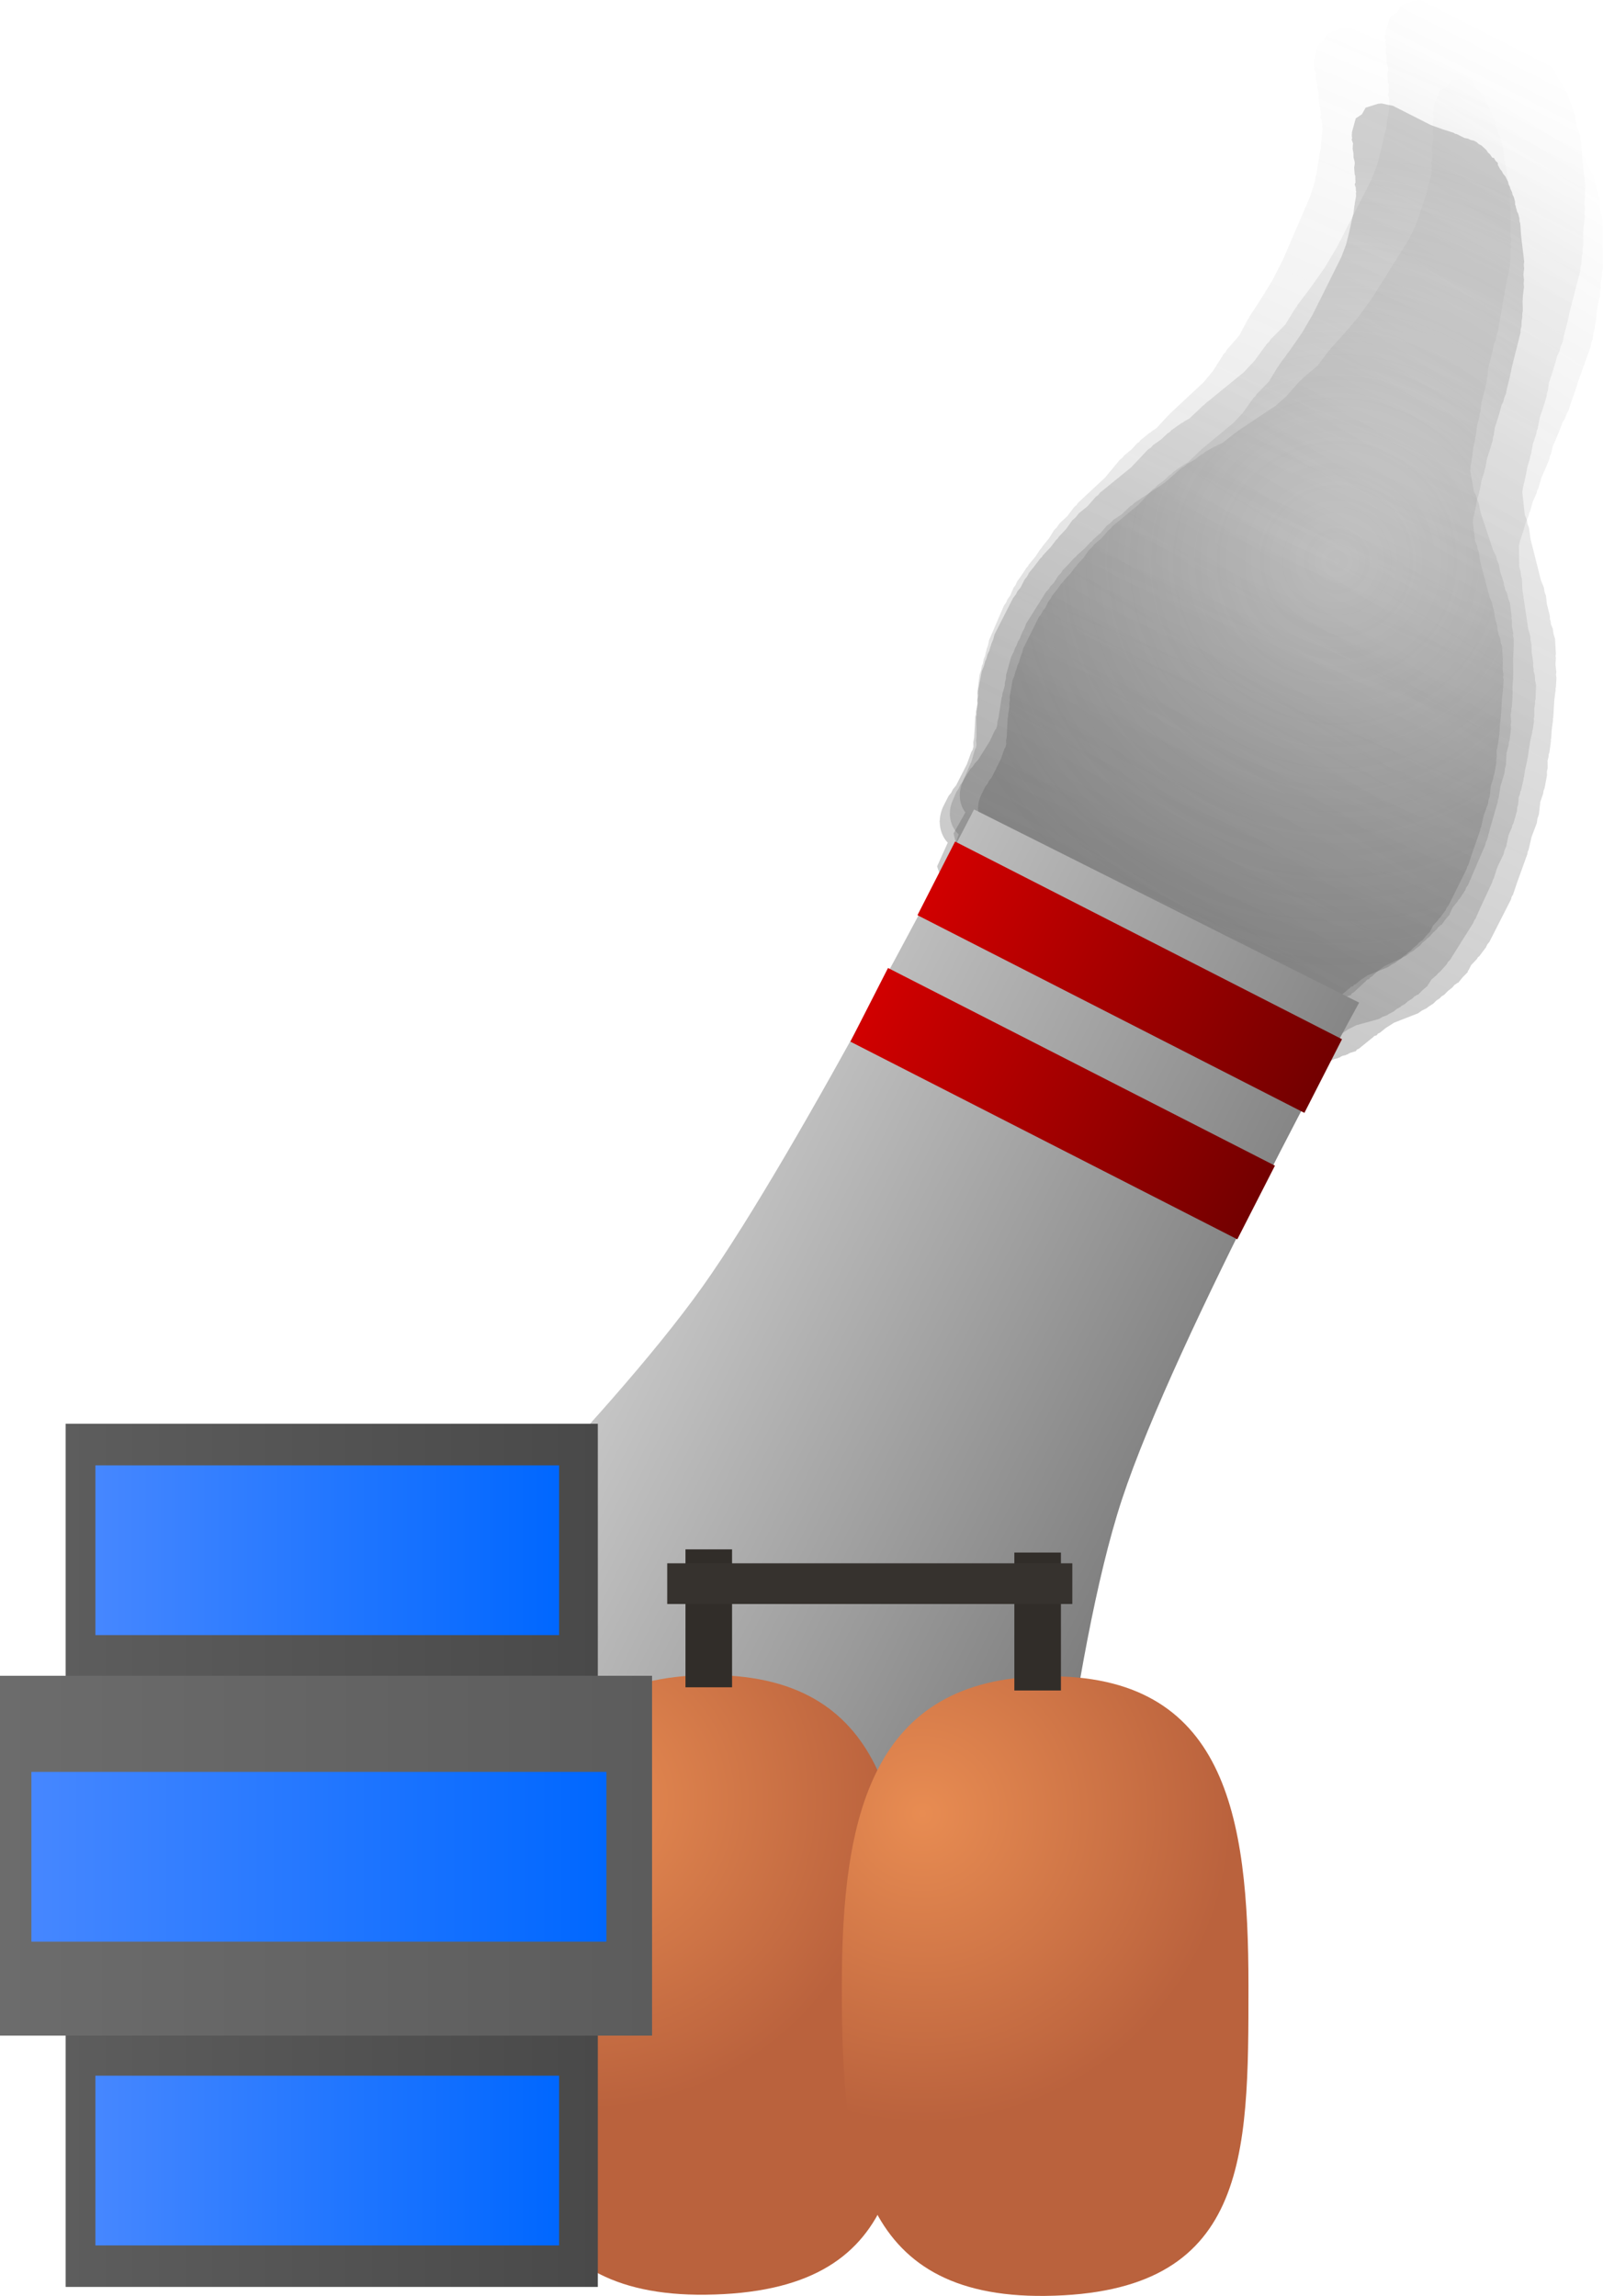 <svg version="1.1" xmlns="http://www.w3.org/2000/svg" xmlns:xlink="http://www.w3.org/1999/xlink" width="140.407" height="201.056" viewBox="0,0,140.407,201.056"><defs><linearGradient x1="313.387" y1="51.976" x2="280.608" y2="128.192" gradientUnits="userSpaceOnUse" id="color-1"><stop offset="0" stop-color="#4a4a4a" stop-opacity="0"/><stop offset="1" stop-color="#4a4a4a" stop-opacity="0.224"/></linearGradient><linearGradient x1="320.707" y1="51.315" x2="279.98" y2="131.268" gradientUnits="userSpaceOnUse" id="color-2"><stop offset="0" stop-color="#292929" stop-opacity="0"/><stop offset="1" stop-color="#292929" stop-opacity="0.259"/></linearGradient><linearGradient x1="322.91" y1="59.231" x2="278.889" y2="129.347" gradientUnits="userSpaceOnUse" id="color-3"><stop offset="0" stop-color="#383838" stop-opacity="0"/><stop offset="1" stop-color="#383838" stop-opacity="0.227"/></linearGradient><radialGradient cx="297.57" cy="93.164" r="35.538" gradientUnits="userSpaceOnUse" id="color-4"><stop offset="0" stop-color="#4a4a4a" stop-opacity="0"/><stop offset="1" stop-color="#4a4a4a" stop-opacity="0.251"/></radialGradient><linearGradient x1="234.505" y1="147.892" x2="291.718" y2="177.116" gradientUnits="userSpaceOnUse" id="color-5"><stop offset="0" stop-color="#d0d0d0"/><stop offset="1" stop-color="#727272"/></linearGradient><linearGradient x1="262.484" y1="120.951" x2="296.375" y2="138.262" gradientUnits="userSpaceOnUse" id="color-6"><stop offset="0" stop-color="#d10000"/><stop offset="1" stop-color="#730000"/></linearGradient><linearGradient x1="281.077" y1="126.381" x2="277.782" y2="132.832" gradientUnits="userSpaceOnUse" id="color-7"><stop offset="0" stop-color="#348317"/><stop offset="1" stop-color="#3c5b0d"/></linearGradient><linearGradient x1="256.609" y1="132.024" x2="290.5" y2="149.335" gradientUnits="userSpaceOnUse" id="color-8"><stop offset="0" stop-color="#d10000"/><stop offset="1" stop-color="#730000"/></linearGradient><linearGradient x1="275.202" y1="137.454" x2="271.907" y2="143.905" gradientUnits="userSpaceOnUse" id="color-9"><stop offset="0" stop-color="#348317"/><stop offset="1" stop-color="#3c5b0d"/></linearGradient><radialGradient cx="231.556" cy="201.687" r="27.132" gradientUnits="userSpaceOnUse" id="color-10"><stop offset="0" stop-color="#e88c52"/><stop offset="1" stop-color="#ba623d"/></radialGradient><linearGradient x1="242.273" y1="190.721" x2="242.273" y2="244.981" gradientUnits="userSpaceOnUse" id="color-11"><stop offset="0" stop-color="#348317"/><stop offset="1" stop-color="#3c5b0d"/></linearGradient><radialGradient cx="261.28" cy="202.846" r="27.132" gradientUnits="userSpaceOnUse" id="color-12"><stop offset="0" stop-color="#e88c52"/><stop offset="1" stop-color="#ba623d"/></radialGradient><linearGradient x1="272.02" y1="190.826" x2="272.02" y2="245.085" gradientUnits="userSpaceOnUse" id="color-13"><stop offset="0" stop-color="#348317"/><stop offset="1" stop-color="#3c5b0d"/></linearGradient><linearGradient x1="242.556" y1="179.71" x2="242.556" y2="191.789" gradientUnits="userSpaceOnUse" id="color-14"><stop offset="0" stop-color="#348317"/><stop offset="1" stop-color="#3c5b0d"/></linearGradient><linearGradient x1="271.361" y1="179.989" x2="271.361" y2="192.068" gradientUnits="userSpaceOnUse" id="color-15"><stop offset="0" stop-color="#348317"/><stop offset="1" stop-color="#3c5b0d"/></linearGradient><linearGradient x1="186.226" y1="206.505" x2="232.84" y2="206.505" gradientUnits="userSpaceOnUse" id="color-16"><stop offset="0" stop-color="#5d5d5d"/><stop offset="1" stop-color="#494949"/></linearGradient><linearGradient x1="209.533" y1="168.711" x2="209.533" y2="244.299" gradientUnits="userSpaceOnUse" id="color-17"><stop offset="0" stop-color="#348317"/><stop offset="1" stop-color="#3c5b0d"/></linearGradient><linearGradient x1="180.476" y1="206.536" x2="237.59" y2="206.536" gradientUnits="userSpaceOnUse" id="color-18"><stop offset="0" stop-color="#6c6c6c"/><stop offset="1" stop-color="#5c5c5c"/></linearGradient><linearGradient x1="209.033" y1="190.78" x2="209.033" y2="222.291" gradientUnits="userSpaceOnUse" id="color-19"><stop offset="0" stop-color="#348317"/><stop offset="1" stop-color="#3c5b0d"/></linearGradient><linearGradient x1="188.833" y1="179.786" x2="229.447" y2="179.786" gradientUnits="userSpaceOnUse" id="color-20"><stop offset="0" stop-color="#4687ff"/><stop offset="1" stop-color="#0067ff"/></linearGradient><linearGradient x1="209.14" y1="172.353" x2="209.14" y2="187.218" gradientUnits="userSpaceOnUse" id="color-21"><stop offset="0" stop-color="#348317"/><stop offset="1" stop-color="#3c5b0d"/></linearGradient><linearGradient x1="183.226" y1="206.63" x2="233.59" y2="206.63" gradientUnits="userSpaceOnUse" id="color-22"><stop offset="0" stop-color="#4687ff"/><stop offset="1" stop-color="#0067ff"/></linearGradient><linearGradient x1="208.408" y1="199.197" x2="208.408" y2="214.062" gradientUnits="userSpaceOnUse" id="color-23"><stop offset="0" stop-color="#348317"/><stop offset="1" stop-color="#3c5b0d"/></linearGradient><linearGradient x1="188.833" y1="233.234" x2="229.447" y2="233.234" gradientUnits="userSpaceOnUse" id="color-24"><stop offset="0" stop-color="#4687ff"/><stop offset="1" stop-color="#0067ff"/></linearGradient><linearGradient x1="209.14" y1="225.801" x2="209.14" y2="240.666" gradientUnits="userSpaceOnUse" id="color-25"><stop offset="0" stop-color="#348317"/><stop offset="1" stop-color="#3c5b0d"/></linearGradient></defs><g transform="translate(-180.476,-44.031)"><g data-paper-data="{&quot;isPaintingLayer&quot;:true}" fill-rule="nonzero" stroke-linecap="butt" stroke-linejoin="miter" stroke-miterlimit="10" stroke-dasharray="" stroke-dashoffset="0" style="mix-blend-mode: normal"><path d="M263.681,115.503l-0.02,-0.03l0.014,-0.075c-0.015,-0.406 0.061,-0.831 0.238,-1.242l0.346,-0.804l0.188,-0.261l0.128,-0.297l0.231,-0.322l0.767,-1.783l0.29,-1.007l0.09,-0.166l0.035,-0.184l0.009,-0.021l0.008,-0.079l-0.036,-0.336l0.043,-0.359l-0.017,-1.725l0.04,-0.183l-0.019,-0.181l0.089,-0.74l-0.034,-0.266l0.035,-0.344l-0.036,-0.336l0.196,-1.626l0.14,-0.398l0.079,-0.411l0.08,-0.185l0.074,-0.388l0.128,-0.297l0.06,-0.315l0.039,-0.091l0.015,-0.125l0.14,-0.398l0.079,-0.411l1.314,-3.055l0.188,-0.261l0.128,-0.297l0.231,-0.322l0.287,-0.668l0.188,-0.261l0.128,-0.297l0.382,-0.533l0.454,-0.692l0.117,-0.114l0.076,-0.148l0.596,-0.721l0.399,-0.608l0.117,-0.114l0.076,-0.148l0.569,-0.688l0.449,-0.73l0.269,-0.277l0.22,-0.323l0.666,-0.622l0.621,-0.814l0.184,-0.154l0.138,-0.202l2.39,-2.232l1.28,-1.548l0.222,-0.171l0.178,-0.225l0.613,-0.496l0.489,-0.532l0.169,-0.116l0.131,-0.166l0.772,-0.625l0.118,-0.056l0.094,-0.098l0.424,-0.28l1.028,-1.117l0.089,-0.061l0.063,-0.092l2.951,-2.756l0.813,-0.983l0.945,-1.492l0.156,-0.156l0.107,-0.197l1.108,-1.276l0.744,-1.408l0.091,-0.108l0.051,-0.133l0.953,-1.453l1.031,-1.675l0.942,-1.838l2.392,-5.562l0.383,-1.201l0.228,-1.191l0.193,-1.202l0.017,-0.042l-0.002,-0.044l0.101,-0.529l0.05,-0.749l0.022,-0.075l-0.008,-0.076l0.089,-0.74l-0.034,-0.267l0.019,-0.183l-0.031,-0.022l-0.035,-0.323l-0.121,-0.289l0.07,-0.188l-0.053,-0.496l0.009,-0.072l-0,-0.004l-0.088,-0.228l-0.077,-0.602l0.035,-0.344l-0.022,-0.205l-0.131,-0.396l-0.033,-0.407l-0.096,-0.388l-0.004,-0.381l0.022,-0.101l-0.168,-0.401l0.046,-0.123l-0.049,-0.197l-0.004,-0.381l0.284,-1.314l0.562,-0.415l0.317,-0.648l1.182,-0.459l0.199,-0.023l0.022,-0.019l0.067,0.008l0.066,-0.008l0.53,0.081l0.533,0.065l0.059,0.025l0.066,0.01l0.013,0.023l3.579,1.504l1.189,0.332l1.029,0.248l0.145,0.082l0.167,0.02l0.732,0.308l0.352,0.043l0.262,0.11l0.286,0.035l0.284,0.119l0.224,0.179l0.262,0.11l0.499,0.4l0.153,0.212l0.204,0.154l0.24,0.313l0.167,0.016l0.166,0.258l0.233,0.187l0.012,0.194l0.254,0.395l0.136,0.13l0.166,0.274l0.222,0.221l0.288,0.501l0.066,0.238l0.129,0.2l0.069,0.209l0.169,0.294l0.066,0.238l0.129,0.2l0.146,0.441l0.021,0.252l0.088,0.228l0.013,0.101l0.048,0.084l0.066,0.238l0.129,0.2l0.146,0.441l0.021,0.252l0.088,0.228l0.145,1.134l0.437,2.398l-0.017,0.339l0.054,0.327l-0.039,0.583l0.09,0.496l-0.017,0.339l0.054,0.327l-0.054,0.816l0.006,0.558l0.073,0.886l-0.041,0.283l0.03,0.277l-0.043,0.359l0.006,0.581l-0.061,0.281l0.01,0.281l-0.654,3.416l-0.053,0.443l-0.034,0.097l0.003,0.1l-0.25,1.308l-0.053,0.443l-0.14,0.398l-0.079,0.411l-0.149,0.346l-0.074,0.388l-0.025,0.059l-0.001,0.062l-0.204,0.864l-0.019,0.039l-0.002,0.043l-0.2,0.751l-0.043,0.645l-0.068,0.232l-0.002,0.237l-0.204,0.864l-0.019,0.039l-0.002,0.043l-0.22,0.826l-0.106,0.882l-0.069,0.196l-0.008,0.204l-0.22,0.826l-0.106,0.882l-0.055,0.156l-0.002,0.162l-0.166,0.705l-0.111,0.924l-0.034,0.097l0.003,0.1l-0.101,0.529l-0.027,0.409l0.325,1.788l0.206,0.412l0.068,0.309l0.135,0.276l0.194,0.907l1.069,3.232l0.284,0.567l0.077,0.346l0.142,0.315l0.118,0.647l0.31,0.936l0.021,0.252l0.088,0.228l0.022,0.173l0.175,0.351l0.091,0.413l0.149,0.387l0.153,1.204l-0.016,0.163l0.038,0.153l0.005,0.532l0.109,0.6l-0.012,0.234l0.054,0.219l0.008,0.763l-0.023,0.108l0.017,0.105l-0.054,0.816l0.014,1.419l-0.023,0.108l0.017,0.105l-0.054,0.816l0.007,0.656l-0.023,0.108l0.017,0.105l-0.062,0.923l-0.051,0.173l0.006,0.175l-0.062,0.322l0.05,0.607l-0.041,0.283l0.03,0.277l-0.131,1.084l-0.069,0.196l-0.008,0.204l-0.192,0.72l-0.044,0.995l-0.096,0.355l-0.028,0.362l-0.352,1.153l-0.168,1.047l-0.067,0.169l-0.011,0.178l-0.676,2.341l-0.265,0.995l-0.101,0.195l-0.041,0.214l-1.521,3.537l-0.152,0.211l-0.093,0.244l-0.488,0.744l-0.117,0.114l-0.076,0.148l-0.43,0.52l-0.177,0.413l-0.061,0.085l0.001,0.087l-0.382,0.444l-0.343,0.478l-0.08,0.014l-0.068,0.079l-0.137,0.101l-0.155,0.216l-0.328,0.292l-0.29,0.337l-0.218,0.161l-0.128,0.154l-0.27,0.208l-0.226,0.263l-0.364,0.269l-0.163,0.153l-0.35,0.201l-0.319,0.258l-1.891,0.905l-0.653,0.482l-0.444,0.414l-0.178,0.102l-0.058,0.118l-0.216,0.084l-0.041,0.06l-0.052,0.049l-0.044,0.061l-0.027,0.005l-0.999,0.933l-0.178,0.102l-0.058,0.118l-0.455,0.176l-0.163,0.093l-0.016,0.033l-0.129,0.05l-0.123,0.07l-0.031,-0.011l-0.172,0.067l-0.163,0.093l-0.016,0.033l-0.129,0.05l-0.123,0.07l-0.031,-0.011l-0.172,0.067l-0.431,0.247l-0.109,-0.038l-0.187,0.073l-0.353,0.041l-0.166,-0.025l-0.17,0.039l-0.991,-0.037l-0.29,-0.093l-0.012,0.001l-0.53,-0.081l-0.533,-0.065l-0.059,-0.025l-0.066,-0.01l-0.013,-0.023l-0.076,-0.032l-0.41,-0.072l-0.349,-0.013l-0.354,-0.114l-0.373,-0.046l-0.649,-0.273l-0.114,-0.004l-0.354,-0.114l-0.373,-0.046l-0.08,-0.034l-0.114,-0.004l-0.086,-0.028l-0.093,0.014l-0.638,-0.078l-0.262,-0.11l-0.286,-0.035l-0.507,-0.213l-0.114,-0.004l-0.086,-0.028l-0.093,0.014l-0.638,-0.078l-0.262,-0.11l-0.286,-0.035l-1.21,-0.508l-0.553,-0.098l-0.207,-0.101l-0.231,-0.028l-17.478,-7.342l-0.292,-0.234l-0.329,-0.173l-0.714,-0.68l-0.035,-0.059l-0.13,-0.055l-0.026,0.007l-0.053,-0.04l-0.059,-0.025l-0.417,-0.334l-0.426,-0.321l-0.04,-0.052l-0.052,-0.042l-0.002,-0.029l-0.121,-0.158l-0.486,-1.159l0.451,-1.208l-0,-0.004l0.003,-0.002l0.281,-0.753c-0.448,-0.394 -0.717,-0.974 -0.765,-1.608z" fill="url(#color-1)" stroke="none" stroke-width="0.5"/><path d="M262.791,116.01l-0.02,-0.034l0.021,-0.081c0.014,-0.442 0.127,-0.898 0.346,-1.329l0.43,-0.843l0.22,-0.268l0.159,-0.311l0.271,-0.33l0.953,-1.87l0.385,-1.068l0.109,-0.173l0.051,-0.197l0.011,-0.023l0.014,-0.085l-0.014,-0.368l0.073,-0.387l0.109,-1.875l0.056,-0.196l-0.007,-0.198l0.15,-0.796l-0.017,-0.292l0.063,-0.37l-0.014,-0.368l0.33,-1.75l0.179,-0.42l0.115,-0.44l0.099,-0.195l0.108,-0.415l0.159,-0.311l0.088,-0.337l0.049,-0.095l0.025,-0.134l0.179,-0.42l0.115,-0.44l1.633,-3.205l0.22,-0.268l0.159,-0.311l0.271,-0.33l0.357,-0.701l0.22,-0.268l0.159,-0.311l0.449,-0.546l0.537,-0.713l0.134,-0.113l0.092,-0.154l0.691,-0.731l0.472,-0.626l0.134,-0.113l0.092,-0.154l0.66,-0.698l0.535,-0.754l0.309,-0.278l0.26,-0.331l0.76,-0.618l0.725,-0.83l0.208,-0.151l0.163,-0.208l2.724,-2.217l1.485,-1.571l0.251,-0.167l0.207,-0.229l0.693,-0.486l0.563,-0.535l0.19,-0.111l0.152,-0.169l0.873,-0.612l0.13,-0.051l0.108,-0.099l0.475,-0.267l1.183,-1.124l0.099,-0.058l0.074,-0.094l3.363,-2.738l0.943,-0.997l1.122,-1.539l0.178,-0.156l0.129,-0.205l1.281,-1.289l0.9,-1.465l0.106,-0.109l0.064,-0.14l1.127,-1.496l1.228,-1.731l1.145,-1.915l2.972,-5.835l0.498,-1.271l0.332,-1.274l0.295,-1.289l0.021,-0.044l0.002,-0.048l0.148,-0.566l0.109,-0.809l0.029,-0.08l-0.003,-0.083l0.15,-0.796l-0.017,-0.292l0.033,-0.198l-0.031,-0.027l-0.013,-0.354l-0.108,-0.325l0.089,-0.198l-0.02,-0.544l0.015,-0.077l-0,-0.005l-0.077,-0.255l-0.038,-0.66l0.063,-0.37l-0.008,-0.225l-0.111,-0.441l-0.006,-0.445l-0.075,-0.43l0.024,-0.415l0.031,-0.108l-0.151,-0.451l0.058,-0.129l-0.038,-0.218l0.024,-0.415l0.401,-1.402l0.633,-0.402l0.387,-0.677l1.3,-0.395l0.214,-0.008l0.025,-0.018l0.071,0.015l0.071,-0.003l0.561,0.134l0.566,0.117l0.062,0.032l0.07,0.017l0.013,0.027l3.722,1.945l1.249,0.464l1.083,0.359l0.149,0.102l0.177,0.037l0.761,0.398l0.374,0.077l0.273,0.143l0.303,0.063l0.295,0.154l0.226,0.214l0.273,0.143l0.505,0.477l0.149,0.244l0.207,0.185l0.234,0.36l0.178,0.032l0.159,0.295l0.236,0.223l-0.001,0.212l0.243,0.451l0.137,0.153l0.157,0.312l0.221,0.259l0.271,0.569l0.054,0.264l0.123,0.229l0.059,0.234l0.16,0.335l0.053,0.264l0.123,0.229l0.124,0.492l0.004,0.275l0.077,0.255l0.006,0.111l0.046,0.096l0.054,0.264l0.123,0.229l0.124,0.492l0.004,0.275l0.077,0.255l0.071,1.245l0.29,2.643l-0.043,0.367l0.033,0.36l-0.085,0.63l0.06,0.547l-0.043,0.367l0.033,0.36l-0.119,0.882l-0.035,0.607l0.012,0.969l-0.065,0.304l0.011,0.304l-0.073,0.387l-0.037,0.631l-0.086,0.3l-0.01,0.306l-0.952,3.654l-0.09,0.477l-0.044,0.102l-0.004,0.109l-0.364,1.399l-0.09,0.477l-0.179,0.42l-0.115,0.44l-0.185,0.363l-0.108,0.415l-0.031,0.062l-0.005,0.068l-0.282,0.921l-0.023,0.041l-0.005,0.046l-0.27,0.799l-0.094,0.697l-0.09,0.246l-0.02,0.257l-0.282,0.921l-0.023,0.041l-0.005,0.046l-0.297,0.879l-0.179,0.949l-0.088,0.207l-0.024,0.221l-0.297,0.879l-0.179,0.949l-0.07,0.165l-0.014,0.176l-0.23,0.752l-0.188,0.994l-0.044,0.102l-0.004,0.109l-0.148,0.566l-0.059,0.442l0.217,1.971l0.19,0.466l0.05,0.342l0.125,0.311l0.14,1.003l0.906,3.604l0.262,0.641l0.056,0.383l0.129,0.355l0.078,0.713l0.263,1.044l0.004,0.275l0.077,0.255l0.011,0.19l0.162,0.396l0.067,0.456l0.131,0.433l0.075,1.321l-0.03,0.175l0.029,0.169l-0.034,0.578l0.073,0.661l-0.03,0.253l0.042,0.243l-0.048,0.829l-0.033,0.115l0.011,0.116l-0.119,0.882l-0.09,1.543l-0.033,0.115l0.011,0.116l-0.119,0.882l-0.041,0.713l-0.033,0.115l0.011,0.116l-0.134,0.998l-0.067,0.183l-0.006,0.191l-0.09,0.345l0.008,0.663l-0.065,0.304l0.011,0.304l-0.22,1.166l-0.088,0.207l-0.024,0.221l-0.259,0.766l-0.121,1.077l-0.129,0.377l-0.056,0.39l-0.462,1.222l-0.257,1.123l-0.084,0.178l-0.025,0.192l-0.896,2.485l-0.357,1.058l-0.122,0.203l-0.06,0.229l-1.89,3.711l-0.178,0.216l-0.118,0.257l-0.577,0.766l-0.134,0.113l-0.092,0.154l-0.499,0.528l-0.22,0.433l-0.072,0.087l-0.005,0.094l-0.441,0.449l-0.403,0.49l-0.087,0.008l-0.079,0.08l-0.155,0.098l-0.182,0.221l-0.373,0.289l-0.335,0.341l-0.245,0.156l-0.148,0.156l-0.304,0.202l-0.262,0.266l-0.41,0.261l-0.186,0.151l-0.389,0.188l-0.361,0.253l-2.091,0.819l-0.735,0.467l-0.506,0.412l-0.198,0.095l-0.07,0.123l-0.237,0.072l-0.048,0.061l-0.06,0.049l-0.051,0.062l-0.029,0.003l-1.139,0.927l-0.198,0.095l-0.07,0.123l-0.5,0.152l-0.181,0.087l-0.02,0.035l-0.142,0.043l-0.137,0.066l-0.032,-0.014l-0.189,0.057l-0.181,0.087l-0.02,0.035l-0.142,0.043l-0.137,0.066l-0.032,-0.014l-0.189,0.057l-0.48,0.231l-0.114,-0.051l-0.206,0.063l-0.381,0.014l-0.176,-0.042l-0.184,0.027l-1.058,-0.126l-0.303,-0.126l-0.013,0.001l-0.561,-0.134l-0.566,-0.117l-0.062,-0.032l-0.07,-0.017l-0.013,-0.027l-0.079,-0.041l-0.433,-0.114l-0.373,-0.044l-0.371,-0.154l-0.396,-0.082l-0.675,-0.352l-0.122,-0.014l-0.371,-0.154l-0.396,-0.082l-0.084,-0.044l-0.122,-0.014l-0.091,-0.038l-0.1,0.007l-0.677,-0.14l-0.273,-0.143l-0.303,-0.063l-0.527,-0.275l-0.122,-0.014l-0.091,-0.038l-0.1,0.007l-0.677,-0.14l-0.273,-0.143l-0.303,-0.063l-1.258,-0.657l-0.584,-0.154l-0.214,-0.127l-0.245,-0.051l-18.174,-9.496l-0.295,-0.279l-0.339,-0.217l-0.715,-0.801l-0.034,-0.067l-0.135,-0.071l-0.029,0.005l-0.054,-0.048l-0.062,-0.032l-0.422,-0.399l-0.433,-0.386l-0.039,-0.06l-0.053,-0.05l0,-0.031l-0.118,-0.182l-0.435,-1.302l0.572,-1.273l0,-0.005l0.003,-0.002l0.357,-0.794c-0.451,-0.467 -0.696,-1.12 -0.701,-1.814z" fill="url(#color-2)" stroke="none" stroke-width="0.5"/><path d="M264.558,113.417l-0.015,-0.034l0.026,-0.073c0.051,-0.41 0.193,-0.821 0.431,-1.199l0.464,-0.74l0.224,-0.226l0.171,-0.273l0.276,-0.279l1.03,-1.64l0.444,-0.953l0.114,-0.149l0.064,-0.178l0.012,-0.02l0.02,-0.077l0.019,-0.343l0.1,-0.352l0.262,-1.731l0.068,-0.176l0.01,-0.185l0.206,-0.724l0.01,-0.273l0.089,-0.338l0.019,-0.343l0.452,-1.592l0.2,-0.372l0.142,-0.397l0.107,-0.171l0.135,-0.375l0.171,-0.273l0.109,-0.304l0.053,-0.084l0.035,-0.122l0.2,-0.372l0.142,-0.397l1.765,-2.811l0.224,-0.226l0.171,-0.273l0.276,-0.279l0.386,-0.614l0.224,-0.226l0.171,-0.273l0.456,-0.461l0.551,-0.607l0.131,-0.091l0.097,-0.133l0.693,-0.609l0.484,-0.533l0.131,-0.091l0.097,-0.133l0.662,-0.581l0.553,-0.646l0.305,-0.226l0.265,-0.281l0.745,-0.497l0.732,-0.697l0.203,-0.119l0.166,-0.176l2.673,-1.782l1.489,-1.308l0.243,-0.129l0.208,-0.192l0.673,-0.38l0.559,-0.44l0.182,-0.084l0.153,-0.141l0.848,-0.479l0.123,-0.034l0.106,-0.081l0.455,-0.2l1.175,-0.923l0.096,-0.044l0.075,-0.08l3.3,-2.2l0.945,-0.83l1.156,-1.315l0.176,-0.127l0.135,-0.177l1.278,-1.067l0.947,-1.269l0.106,-0.091l0.071,-0.124l1.156,-1.275l1.268,-1.482l1.208,-1.662l3.213,-5.117l0.564,-1.13l0.413,-1.15l0.381,-1.168l0.023,-0.039l0.006,-0.044l0.183,-0.511l0.169,-0.741l0.034,-0.071l0.004,-0.077l0.206,-0.724l0.01,-0.273l0.048,-0.18l-0.026,-0.028l0.019,-0.33l-0.071,-0.313l0.098,-0.175l0.029,-0.507l0.02,-0.07l0,-0.004l-0.048,-0.245l0.023,-0.617l0.089,-0.338l0.012,-0.21l-0.063,-0.421l0.033,-0.414l-0.031,-0.407l0.058,-0.383l0.037,-0.097l-0.098,-0.434l0.064,-0.114l-0.016,-0.207l0.058,-0.383l0.486,-1.262l0.611,-0.309l0.412,-0.589l1.218,-0.235l0.196,0.014l0.024,-0.014l0.063,0.021l0.065,0.005l0.5,0.181l0.505,0.167l0.053,0.036l0.062,0.023l0.009,0.026l3.221,2.187l1.097,0.559l0.955,0.445l0.127,0.11l0.158,0.052l0.659,0.447l0.334,0.11l0.236,0.16l0.271,0.089l0.256,0.174l0.187,0.222l0.236,0.16l0.419,0.495l0.114,0.242l0.173,0.193l0.182,0.359l0.159,0.048l0.119,0.29l0.196,0.231l-0.02,0.197l0.182,0.444l0.111,0.156l0.116,0.306l0.179,0.263l0.198,0.556l0.026,0.251l0.092,0.225l0.033,0.223l0.116,0.327l0.026,0.251l0.092,0.225l0.07,0.469l-0.021,0.256l0.048,0.245l-0.004,0.104l0.033,0.093l0.026,0.251l0.092,0.225l0.07,0.469l-0.021,0.256l0.048,0.245l-0.043,1.163l0.035,2.485l-0.071,0.337l-0.001,0.338l-0.132,0.577l0.007,0.514l-0.071,0.337l-0.001,0.338l-0.184,0.807l-0.085,0.56l-0.073,0.901l-0.085,0.276l-0.016,0.283l-0.1,0.352l-0.088,0.583l-0.104,0.27l-0.036,0.283l-1.184,3.298l-0.123,0.434l-0.049,0.091l-0.013,0.101l-0.453,1.262l-0.123,0.434l-0.2,0.372l-0.142,0.397l-0.2,0.319l-0.135,0.375l-0.034,0.054l-0.011,0.062l-0.336,0.826l-0.025,0.036l-0.008,0.042l-0.315,0.715l-0.146,0.638l-0.104,0.22l-0.041,0.237l-0.336,0.826l-0.025,0.036l-0.009,0.042l-0.346,0.786l-0.245,0.864l-0.099,0.183l-0.041,0.203l-0.346,0.786l-0.245,0.864l-0.078,0.146l-0.028,0.162l-0.275,0.675l-0.257,0.904l-0.049,0.091l-0.013,0.101l-0.183,0.511l-0.092,0.404l0.026,1.853l0.133,0.452l0.016,0.323l0.086,0.302l0.041,0.946l0.513,3.441l0.183,0.622l0.018,0.362l0.087,0.343l0.01,0.67l0.149,0.997l-0.021,0.256l0.048,0.245l-0.007,0.177l0.113,0.385l0.022,0.431l0.082,0.416l-0.046,1.235l-0.042,0.16l0.012,0.16l-0.081,0.534l0.009,0.622l-0.049,0.232l0.017,0.23l-0.116,0.765l-0.04,0.104l-0,0.109l-0.184,0.807l-0.215,1.424l-0.04,0.104l-0,0.109l-0.184,0.807l-0.1,0.659l-0.04,0.104l-0,0.109l-0.209,0.913l-0.077,0.163l-0.022,0.177l-0.112,0.311l-0.05,0.617l-0.085,0.276l-0.016,0.283l-0.301,1.061l-0.099,0.183l-0.041,0.203l-0.302,0.685l-0.203,0.988l-0.15,0.337l-0.085,0.357l-0.527,1.088l-0.332,1.017l-0.092,0.157l-0.039,0.176l-1.032,2.217l-0.417,0.946l-0.129,0.176l-0.074,0.206l-2.043,3.254l-0.181,0.183l-0.13,0.227l-0.592,0.653l-0.131,0.091l-0.097,0.133l-0.5,0.439l-0.238,0.38l-0.073,0.074l-0.013,0.087l-0.441,0.372l-0.409,0.414l-0.08,-0.001l-0.079,0.066l-0.149,0.075l-0.185,0.187l-0.365,0.23l-0.335,0.283l-0.237,0.12l-0.148,0.13l-0.295,0.157l-0.261,0.221l-0.396,0.2l-0.183,0.122l-0.371,0.135l-0.351,0.198l-1.976,0.547l-0.71,0.359l-0.496,0.331l-0.188,0.068l-0.075,0.107l-0.222,0.043l-0.049,0.052l-0.059,0.039l-0.052,0.053l-0.026,-0l-1.117,0.745l-0.188,0.068l-0.075,0.107l-0.468,0.09l-0.173,0.063l-0.021,0.03l-0.133,0.026l-0.13,0.047l-0.028,-0.017l-0.177,0.034l-0.173,0.063l-0.021,0.03l-0.133,0.026l-0.13,0.047l-0.028,-0.017l-0.177,0.034l-0.457,0.166l-0.099,-0.059l-0.193,0.037l-0.349,-0.026l-0.157,-0.057l-0.17,0.007l-0.953,-0.225l-0.265,-0.148l-0.012,-0.001l-0.5,-0.181l-0.505,-0.167l-0.053,-0.036l-0.062,-0.023l-0.009,-0.026l-0.069,-0.047l-0.385,-0.15l-0.336,-0.079l-0.325,-0.181l-0.353,-0.117l-0.584,-0.396l-0.11,-0.026l-0.325,-0.181l-0.353,-0.117l-0.072,-0.049l-0.11,-0.026l-0.079,-0.044l-0.092,-0.004l-0.604,-0.199l-0.236,-0.16l-0.271,-0.089l-0.456,-0.31l-0.11,-0.026l-0.079,-0.044l-0.092,-0.004l-0.604,-0.199l-0.236,-0.16l-0.271,-0.089l-1.089,-0.739l-0.519,-0.203l-0.184,-0.14l-0.219,-0.072l-15.727,-10.678l-0.245,-0.29l-0.29,-0.236l-0.581,-0.817l-0.025,-0.065l-0.117,-0.08l-0.027,0.002l-0.045,-0.05l-0.053,-0.036l-0.35,-0.414l-0.361,-0.403l-0.03,-0.06l-0.044,-0.052l0.003,-0.029l-0.092,-0.181l-0.283,-1.254l0.631,-1.125l0,-0.005l0.003,-0.002l0.394,-0.701c-0.37,-0.48 -0.537,-1.112 -0.481,-1.756z" fill="url(#color-3)" stroke="none" stroke-width="0.5"/><path d="M266.147,114.848l-0.017,-0.029l0.017,-0.069c0.009,-0.377 0.101,-0.766 0.285,-1.136l0.36,-0.723l0.186,-0.23l0.133,-0.267l0.229,-0.284l0.798,-1.603l0.32,-0.914l0.091,-0.148l0.042,-0.168l0.01,-0.019l0.012,-0.073l-0.015,-0.314l0.059,-0.33l0.077,-1.599l0.046,-0.167l-0.008,-0.169l0.122,-0.68l-0.017,-0.249l0.05,-0.316l-0.015,-0.314l0.267,-1.494l0.15,-0.36l0.094,-0.376l0.083,-0.167l0.089,-0.355l0.133,-0.267l0.072,-0.288l0.041,-0.082l0.021,-0.115l0.15,-0.36l0.094,-0.376l1.367,-2.747l0.186,-0.23l0.133,-0.267l0.229,-0.284l0.299,-0.601l0.186,-0.23l0.133,-0.267l0.379,-0.47l0.453,-0.613l0.113,-0.098l0.077,-0.132l0.584,-0.63l0.398,-0.538l0.113,-0.098l0.077,-0.132l0.558,-0.601l0.451,-0.648l0.261,-0.24l0.219,-0.285l0.643,-0.534l0.612,-0.714l0.177,-0.131l0.137,-0.179l2.308,-1.916l1.255,-1.353l0.213,-0.144l0.175,-0.198l0.588,-0.421l0.477,-0.462l0.161,-0.097l0.128,-0.145l0.74,-0.53l0.111,-0.045l0.091,-0.085l0.403,-0.232l1.001,-0.97l0.084,-0.051l0.062,-0.081l2.849,-2.366l0.797,-0.859l0.946,-1.322l0.151,-0.135l0.109,-0.176l1.083,-1.111l0.757,-1.257l0.089,-0.094l0.054,-0.12l0.95,-1.286l1.034,-1.487l0.961,-1.643l2.49,-5.002l0.415,-1.088l0.273,-1.089l0.242,-1.102l0.017,-0.038l0.001,-0.041l0.121,-0.484l0.086,-0.691l0.024,-0.069l-0.003,-0.071l0.122,-0.68l-0.017,-0.249l0.027,-0.169l-0.027,-0.022l-0.014,-0.302l-0.095,-0.276l0.074,-0.17l-0.022,-0.463l0.012,-0.066l-0,-0.004l-0.068,-0.216l-0.038,-0.562l0.05,-0.316l-0.009,-0.191l-0.098,-0.375l-0.009,-0.379l-0.067,-0.366l0.017,-0.354l0.025,-0.092l-0.132,-0.383l0.049,-0.111l-0.034,-0.186l0.017,-0.354l0.33,-1.199l0.537,-0.349l0.325,-0.581l1.106,-0.35l0.183,-0.009l0.021,-0.016l0.061,0.012l0.061,-0.003l0.481,0.108l0.484,0.094l0.053,0.027l0.06,0.014l0.011,0.023l3.195,1.621l1.071,0.383l0.928,0.296l0.128,0.085l0.152,0.03l0.654,0.332l0.32,0.062l0.234,0.119l0.259,0.051l0.254,0.129l0.195,0.18l0.234,0.119l0.435,0.402l0.129,0.206l0.179,0.156l0.203,0.305l0.152,0.026l0.138,0.25l0.203,0.188l0.001,0.181l0.211,0.382l0.118,0.129l0.137,0.264l0.191,0.219l0.237,0.482l0.048,0.225l0.107,0.194l0.052,0.198l0.139,0.284l0.048,0.225l0.107,0.194l0.11,0.418l0.005,0.235l0.068,0.216l0.006,0.094l0.04,0.081l0.048,0.225l0.107,0.194l0.11,0.418l0.005,0.235l0.068,0.216l0.071,1.06l0.27,2.25l-0.034,0.313l0.031,0.307l-0.067,0.538l0.056,0.465l-0.034,0.313l0.031,0.307l-0.094,0.753l-0.025,0.517l0.019,0.825l-0.053,0.259l0.012,0.259l-0.059,0.33l-0.026,0.539l-0.071,0.256l-0.006,0.261l-0.783,3.124l-0.073,0.407l-0.036,0.088l-0.002,0.093l-0.3,1.196l-0.073,0.407l-0.15,0.36l-0.094,0.376l-0.155,0.311l-0.089,0.355l-0.026,0.053l-0.004,0.058l-0.233,0.787l-0.019,0.035l-0.004,0.039l-0.224,0.683l-0.074,0.595l-0.075,0.211l-0.015,0.22l-0.233,0.787l-0.019,0.035l-0.004,0.039l-0.246,0.752l-0.145,0.811l-0.074,0.177l-0.018,0.188l-0.246,0.752l-0.145,0.811l-0.059,0.141l-0.01,0.15l-0.19,0.643l-0.152,0.849l-0.036,0.088l-0.002,0.093l-0.121,0.484l-0.047,0.377l0.201,1.678l0.167,0.395l0.046,0.291l0.109,0.264l0.128,0.853l0.804,3.063l0.229,0.544l0.051,0.326l0.113,0.301l0.073,0.607l0.233,0.887l0.005,0.235l0.068,0.216l0.011,0.162l0.142,0.336l0.061,0.388l0.115,0.368l0.075,1.125l-0.024,0.15l0.026,0.144l-0.024,0.493l0.068,0.563l-0.023,0.216l0.038,0.207l-0.034,0.707l-0.027,0.099l0.01,0.099l-0.094,0.753l-0.064,1.315l-0.027,0.099l0.01,0.099l-0.094,0.753l-0.029,0.608l-0.027,0.099l0.01,0.099l-0.106,0.852l-0.056,0.157l-0.004,0.163l-0.074,0.295l0.013,0.565l-0.053,0.259l0.012,0.259l-0.178,0.996l-0.074,0.177l-0.018,0.188l-0.214,0.655l-0.094,0.919l-0.107,0.323l-0.045,0.333l-0.385,1.046l-0.21,0.96l-0.07,0.152l-0.02,0.164l-0.745,2.126l-0.296,0.905l-0.103,0.174l-0.049,0.195l-1.583,3.181l-0.15,0.186l-0.098,0.22l-0.487,0.659l-0.113,0.098l-0.077,0.132l-0.422,0.455l-0.185,0.371l-0.061,0.075l-0.004,0.08l-0.373,0.387l-0.34,0.421l-0.074,0.008l-0.067,0.069l-0.131,0.085l-0.153,0.19l-0.316,0.25l-0.283,0.294l-0.208,0.135l-0.125,0.135l-0.258,0.175l-0.221,0.229l-0.348,0.226l-0.158,0.131l-0.331,0.164l-0.306,0.219l-1.779,0.718l-0.624,0.405l-0.428,0.356l-0.168,0.083l-0.059,0.105l-0.202,0.064l-0.041,0.053l-0.051,0.042l-0.043,0.054l-0.025,0.003l-0.965,0.801l-0.168,0.083l-0.059,0.105l-0.426,0.135l-0.154,0.076l-0.017,0.03l-0.121,0.038l-0.116,0.057l-0.028,-0.012l-0.161,0.051l-0.154,0.076l-0.017,0.03l-0.121,0.038l-0.116,0.057l-0.028,-0.012l-0.161,0.051l-0.408,0.202l-0.098,-0.042l-0.175,0.055l-0.326,0.016l-0.151,-0.034l-0.157,0.025l-0.905,-0.097l-0.26,-0.105l-0.011,0.001l-0.48,-0.108l-0.484,-0.094l-0.053,-0.027l-0.06,-0.014l-0.011,-0.023l-0.068,-0.035l-0.371,-0.093l-0.319,-0.034l-0.318,-0.128l-0.339,-0.066l-0.579,-0.294l-0.104,-0.011l-0.318,-0.128l-0.339,-0.066l-0.072,-0.036l-0.104,-0.011l-0.078,-0.031l-0.086,0.007l-0.579,-0.113l-0.234,-0.119l-0.259,-0.051l-0.452,-0.229l-0.104,-0.011l-0.078,-0.031l-0.086,0.007l-0.579,-0.113l-0.234,-0.119l-0.259,-0.051l-1.08,-0.548l-0.5,-0.126l-0.184,-0.106l-0.21,-0.041l-15.599,-7.914l-0.255,-0.235l-0.292,-0.181l-0.617,-0.675l-0.029,-0.057l-0.116,-0.059l-0.025,0.004l-0.047,-0.041l-0.053,-0.027l-0.364,-0.336l-0.373,-0.325l-0.034,-0.051l-0.045,-0.042l-0,-0.027l-0.102,-0.154l-0.382,-1.105l0.478,-1.091l-0,-0.004l0.003,-0.002l0.298,-0.68c-0.389,-0.393 -0.604,-0.948 -0.613,-1.539z" fill="url(#color-4)" stroke="none" stroke-width="0.5"/><path d="M214.545,186.968c0,0 18.885,-18.2 27.467,-30.267c8.499,-11.95 23.779,-41.788 23.779,-41.788l33.732,16.919c0,0 -16.074,29.222 -20.781,43.522c-4.543,13.802 -6.985,40.838 -6.985,40.838z" fill="url(#color-5)" stroke="none" stroke-width="0"/><path d="M260.837,124.176l3.295,-6.451l33.891,17.311l-3.295,6.451z" fill="url(#color-6)" stroke="url(#color-7)" stroke-width="0"/><path d="M254.962,135.249l3.295,-6.451l33.891,17.311l-3.295,6.451z" fill="url(#color-8)" stroke="url(#color-9)" stroke-width="0"/><path d="M260.083,217.851c0,14.983 0.014,26.931 -17.809,27.13c-16.496,0.184 -17.809,-12.146 -17.809,-27.13c0,-14.983 2.645,-26.923 17.809,-27.13c15.825,-0.216 17.809,12.146 17.809,27.13z" fill="url(#color-10)" stroke="url(#color-11)" stroke-width="0"/><path d="M289.829,217.955c0,14.983 0.014,26.931 -17.809,27.13c-16.496,0.184 -17.809,-12.146 -17.809,-27.13c0,-14.983 2.645,-26.923 17.809,-27.13c15.825,-0.216 17.809,12.146 17.809,27.13z" fill="url(#color-12)" stroke="url(#color-13)" stroke-width="0"/><path d="M240.517,191.789v-12.079h4.08v12.079z" fill="#312d29" stroke="url(#color-14)" stroke-width="0"/><path d="M269.322,192.068v-12.079h4.08v12.079z" fill="#312d29" stroke="url(#color-15)" stroke-width="0"/><path d="M238.918,184.496v-3.565h35.483v3.565z" fill="#36322e" stroke="none" stroke-width="0"/><path d="M186.226,244.299v-75.587h46.614v75.587z" fill="url(#color-16)" stroke="url(#color-17)" stroke-width="0"/><path d="M180.476,222.291v-31.51h57.114v31.51z" fill="url(#color-18)" stroke="url(#color-19)" stroke-width="0"/><path d="M188.833,187.218v-14.865h40.614v14.865z" fill="url(#color-20)" stroke="url(#color-21)" stroke-width="0"/><path d="M183.226,214.062v-14.865h50.364v14.865z" fill="url(#color-22)" stroke="url(#color-23)" stroke-width="0"/><path d="M188.833,240.666v-14.865h40.614v14.865z" fill="url(#color-24)" stroke="url(#color-25)" stroke-width="0"/></g></g></svg>